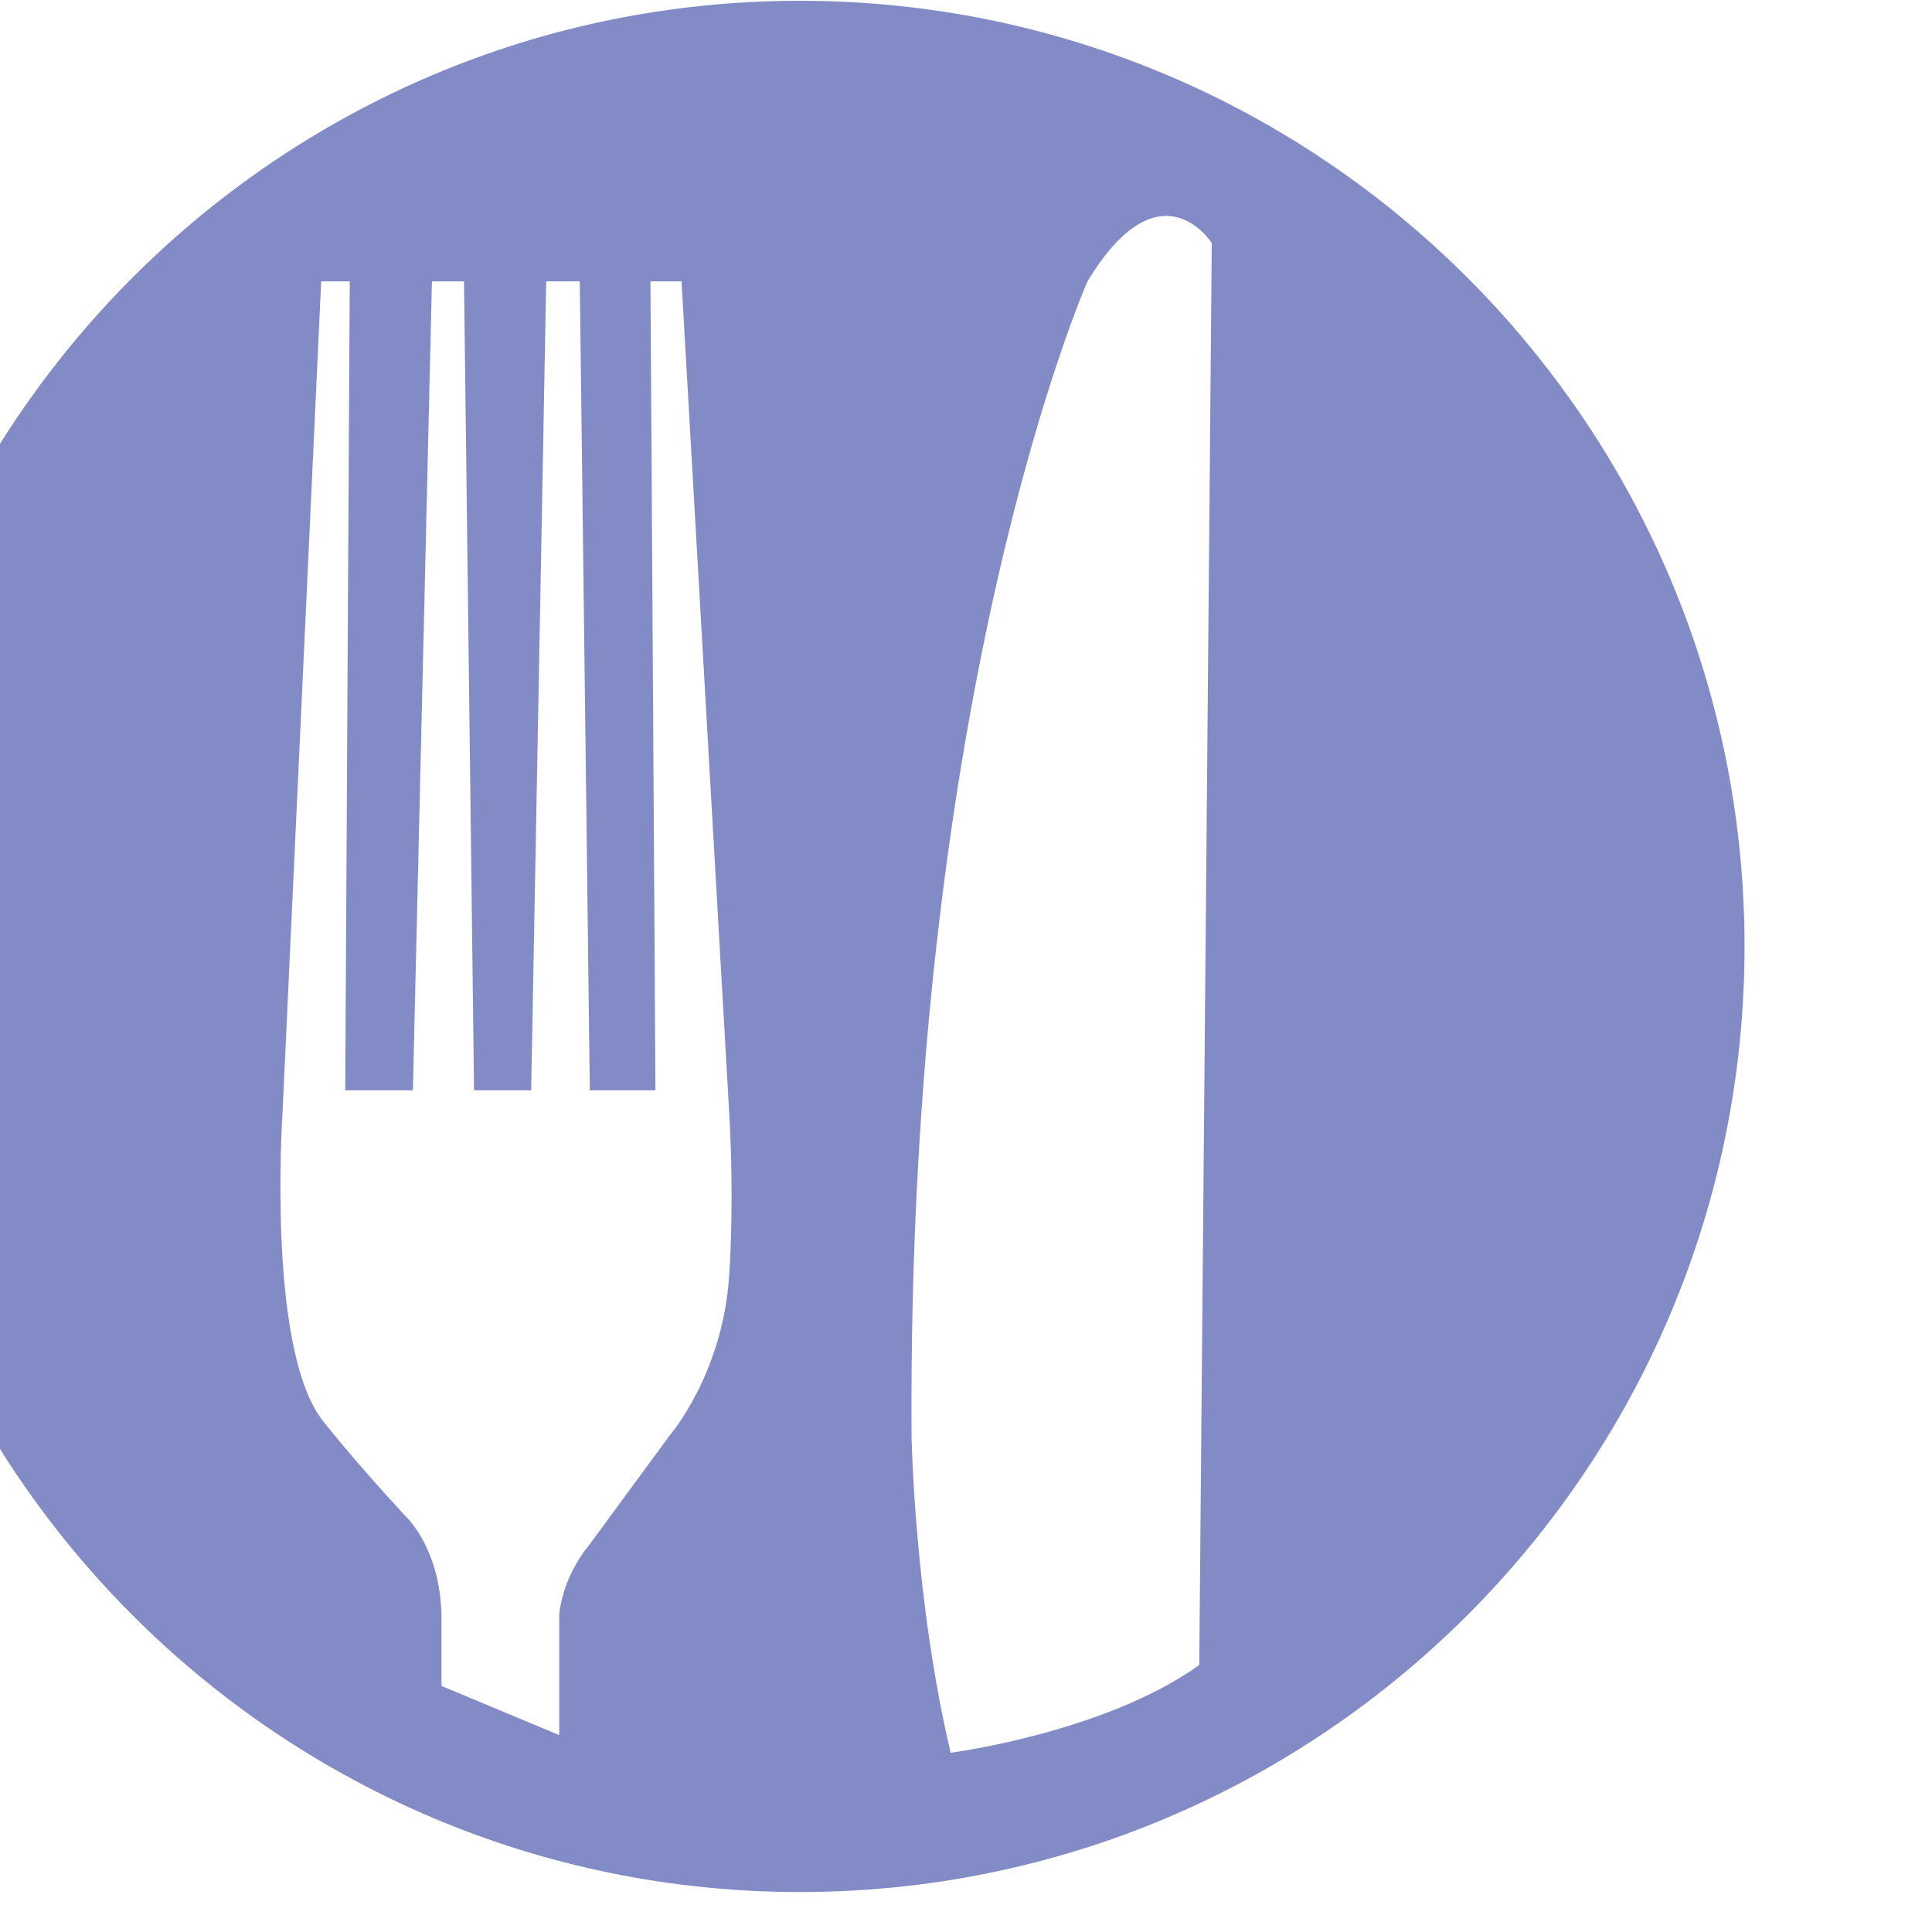 <?xml version="1.0" encoding="UTF-8" standalone="no"?>
<!DOCTYPE svg PUBLIC "-//W3C//DTD SVG 1.1//EN" "http://www.w3.org/Graphics/SVG/1.1/DTD/svg11.dtd">
<svg width="100%" height="100%" viewBox="0 0 34 34" version="1.1" xmlns="http://www.w3.org/2000/svg" xmlns:xlink="http://www.w3.org/1999/xlink" xml:space="preserve" xmlns:serif="http://www.serif.com/" style="fill-rule:evenodd;clip-rule:evenodd;stroke-linejoin:round;stroke-miterlimit:2;">
    <g transform="matrix(0.882,0,0,0.883,-4682.91,-339.989)">
        <path d="M5325.38,385.054C5335.78,385.054 5344.23,393.499 5344.23,403.901C5344.23,414.302 5335.78,422.747 5325.38,422.747C5314.98,422.747 5306.54,414.302 5306.54,403.901C5306.54,393.499 5314.98,385.054 5325.38,385.054ZM5328.39,419.971C5328.39,419.971 5331.46,419.574 5333.35,418.223L5333.6,389.883C5333.6,389.883 5332.57,388.256 5331.12,390.646C5331.12,390.646 5327.51,398.782 5327.61,413.68C5327.61,413.68 5327.67,416.936 5328.39,419.971ZM5316.31,406.769L5317.66,406.769L5318.04,390.646L5318.68,390.646L5318.88,406.769L5320.02,406.769L5320.32,390.646L5320.99,390.646L5321.19,406.769L5322.5,406.769L5322.4,390.646L5323.02,390.646L5323.97,407.192C5324.08,409.076 5323.97,410.467 5323.97,410.467C5323.84,412.427 5322.79,413.638 5322.79,413.638L5321.19,415.814C5320.61,416.52 5320.58,417.226 5320.58,417.226L5320.58,419.619L5318.23,418.639L5318.23,417.226C5318.2,415.872 5317.51,415.252 5317.51,415.252C5316.45,414.113 5315.83,413.312 5315.83,413.312C5314.74,411.826 5315.06,407.192 5315.06,407.192L5315.83,390.646L5316.4,390.646L5316.31,406.769Z" style="fill:rgb(131,139,199);"/>
    </g>
</svg>
